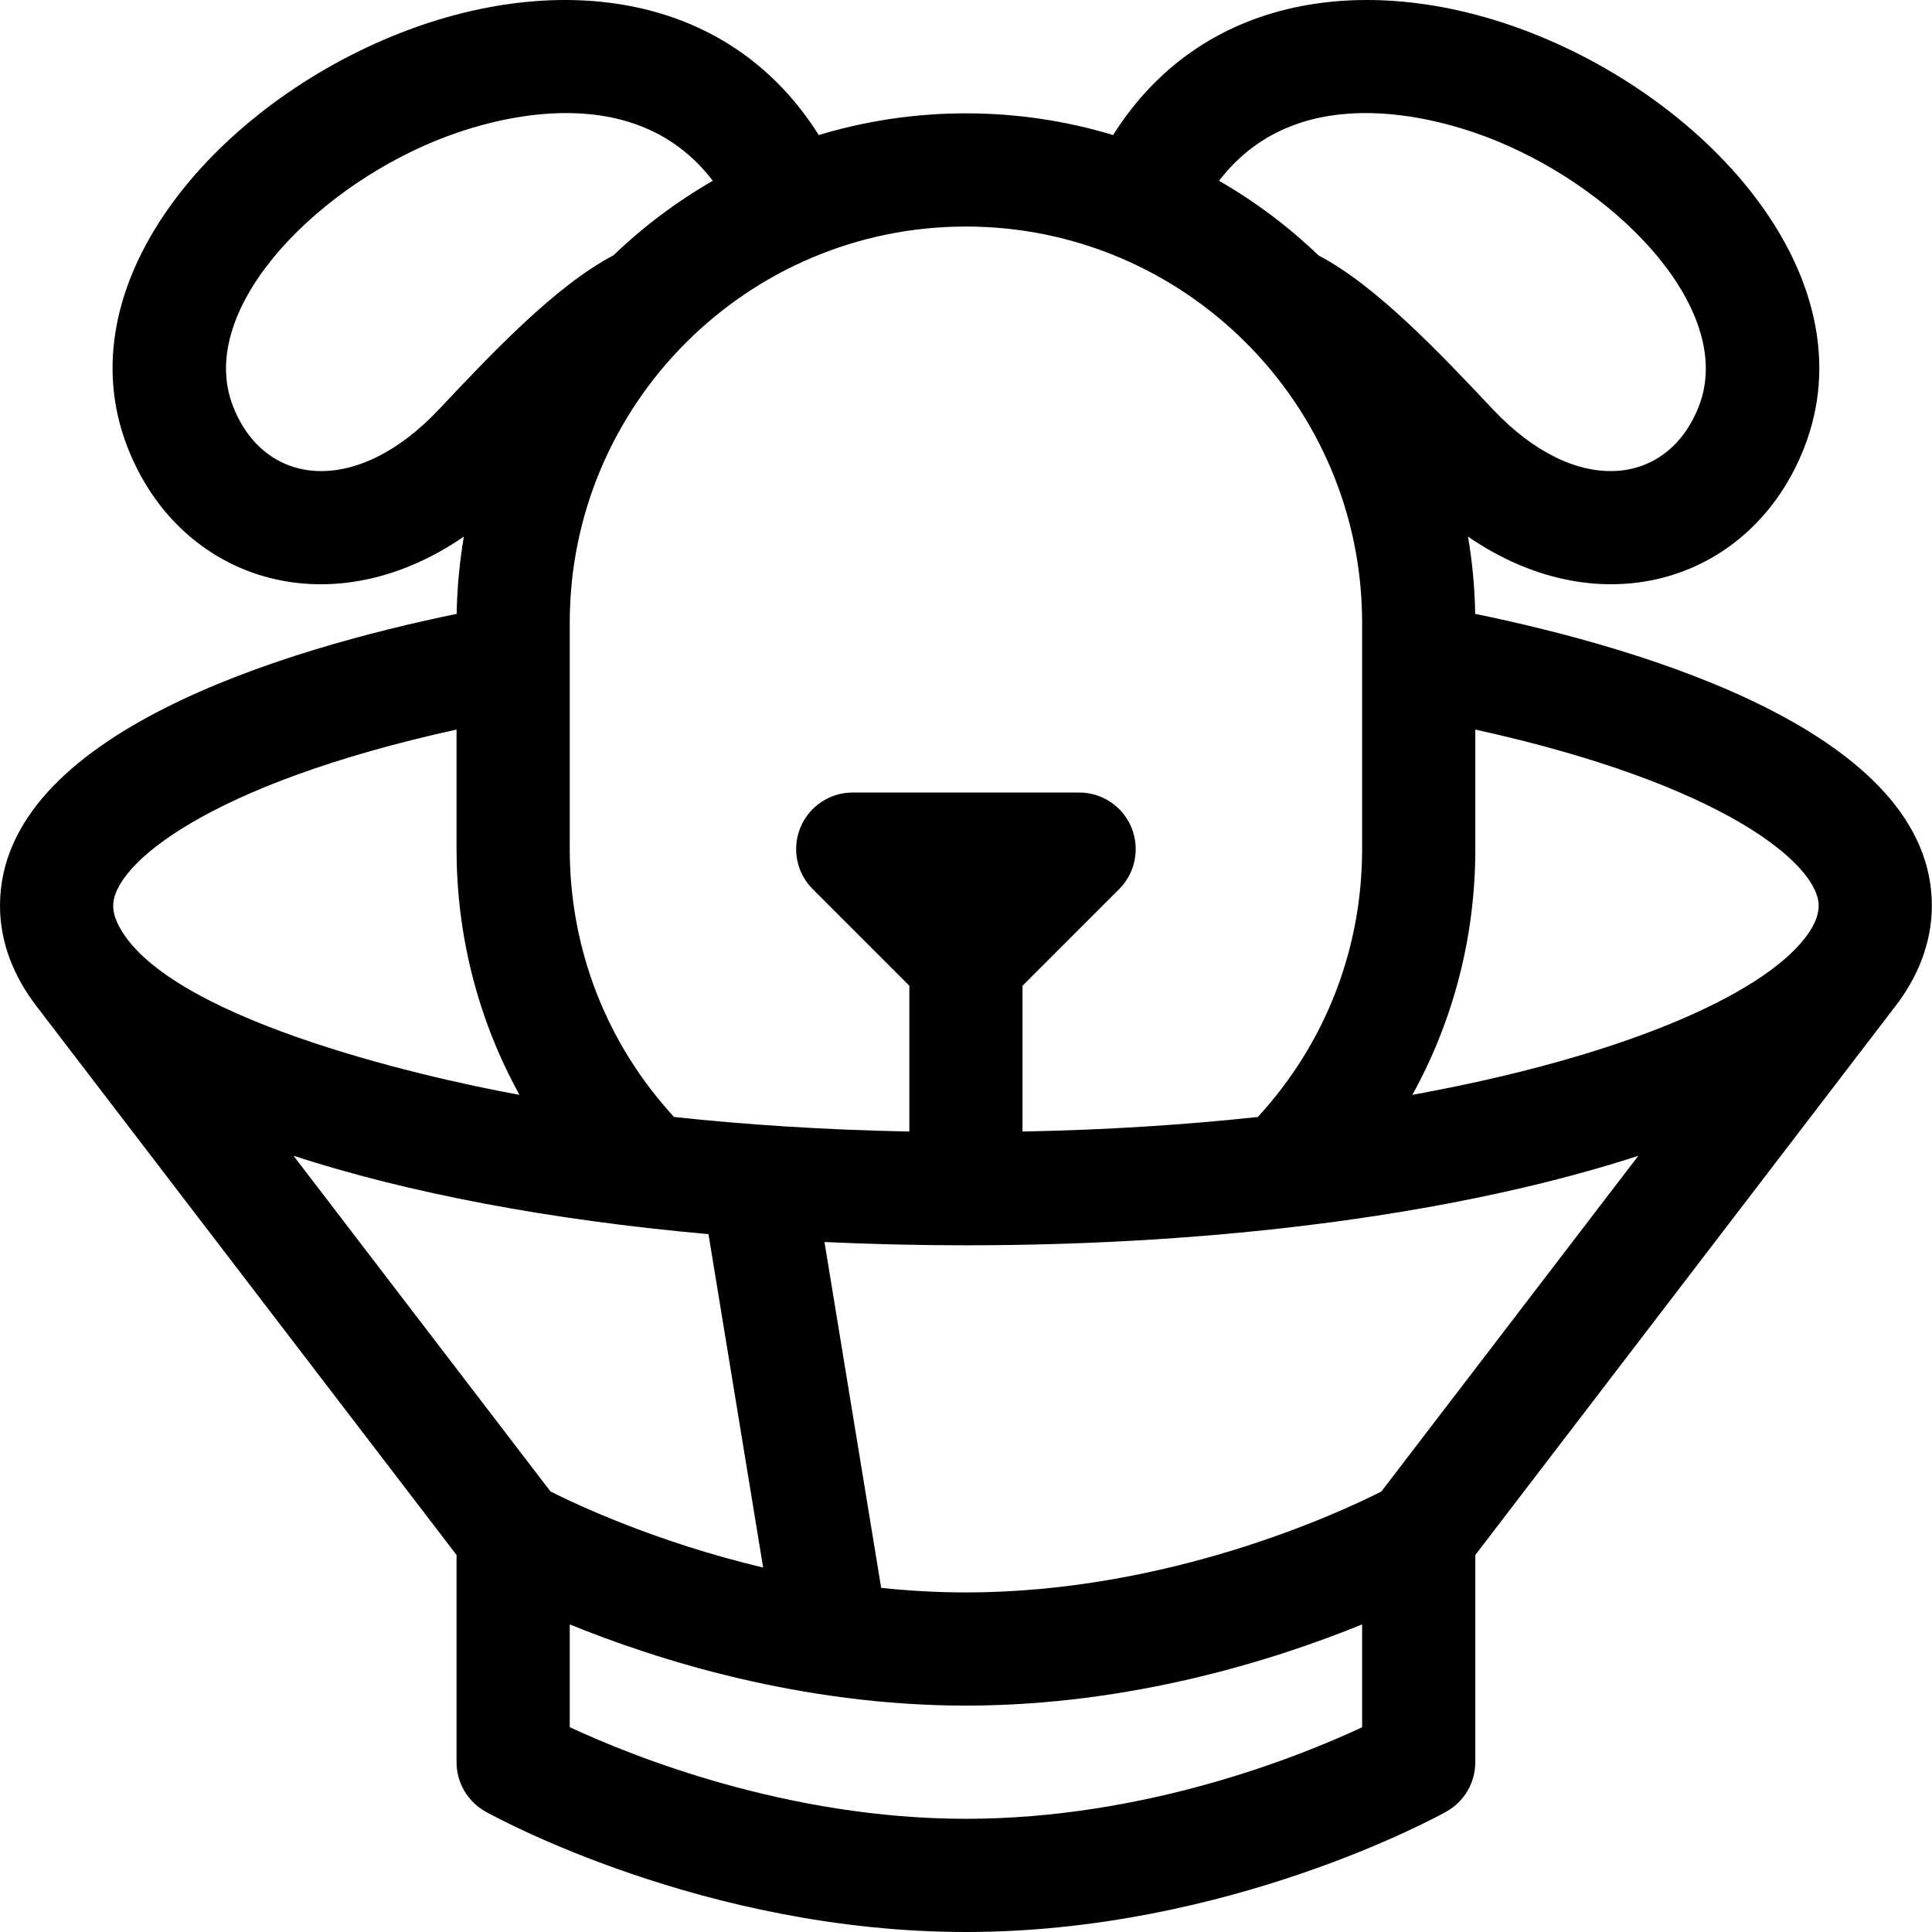 <svg width="110" height="110" viewBox="0 0 110 110" xmlns="http://www.w3.org/2000/svg">
<path d="M83.992 34.951C83.966 33.455 83.827 31.986 83.582 30.552C91.243 35.818 99.793 33.045 102.739 25.448C106.34 16.162 97.896 6.263 87.653 2.059C78.617 -1.65 68.646 -0.677 63.375 7.689C60.721 6.886 57.908 6.453 54.996 6.453C52.084 6.453 49.271 6.886 46.617 7.689C41.346 -0.677 31.376 -1.65 22.34 2.059C12.096 6.263 3.653 16.162 7.254 25.448C10.193 33.028 18.731 35.83 26.411 30.552C26.166 31.986 26.026 33.455 26.001 34.951C16.363 36.936 0 41.737 0 51.567C0 53.686 0.795 55.615 2.089 57.304C2.09 57.304 2.094 57.31 2.094 57.31C2.094 57.31 2.095 57.311 2.095 57.311L25.994 88.535V100.333C25.994 101.501 26.626 102.577 27.646 103.146C28.147 103.426 40.091 110 54.996 110C69.901 110 81.846 103.426 82.347 103.146C83.366 102.577 83.998 101.5 83.998 100.333V88.535C84.031 88.492 107.898 57.31 107.898 57.31C109.187 55.653 109.992 53.676 109.992 51.566C109.992 41.74 93.641 36.938 83.992 34.951ZM85.205 8.021C92.435 10.989 98.785 17.817 96.73 23.119C94.952 27.704 89.73 28.327 85.001 23.309L84.954 23.259C82.002 20.127 78.364 16.268 75.066 14.539C73.365 12.905 71.465 11.476 69.407 10.293C74.106 4.156 82.506 6.913 85.205 8.021ZM54.996 12.898C67.434 12.898 77.553 23.017 77.553 35.455V48.344C77.553 54.05 75.452 59.425 71.615 63.596C67.461 64.044 62.979 64.334 58.218 64.425V56.124L63.719 50.623C64.641 49.702 64.916 48.316 64.418 47.111C63.919 45.907 62.744 45.122 61.441 45.122H48.551C47.248 45.122 46.072 45.907 45.574 47.111C45.075 48.316 45.351 49.702 46.273 50.623L51.774 56.124V64.425C46.979 64.333 42.456 64.036 38.377 63.596C34.54 59.425 32.439 54.05 32.439 48.344V35.454C32.439 23.017 42.558 12.898 54.996 12.898ZM25.037 23.261L24.991 23.309C20.263 28.327 15.041 27.705 13.262 23.119C11.181 17.749 17.689 10.934 24.787 8.021C27.486 6.913 35.886 4.156 40.585 10.293C38.527 11.476 36.627 12.905 34.926 14.539C31.627 16.269 27.988 20.128 25.037 23.261ZM6.695 52.572C6.527 52.217 6.445 51.889 6.445 51.567C6.445 49.227 11.83 44.648 25.994 41.538V48.344C25.994 53.321 27.239 58.101 29.578 62.336C23.712 61.27 9.217 57.872 6.695 52.572ZM16.713 65.806C23.218 67.922 31.303 69.463 40.338 70.267L43.45 89.25C37.389 87.809 32.861 85.684 31.342 84.918L16.713 65.806ZM77.553 98.343C74.022 99.994 65.222 103.555 54.996 103.555C44.819 103.555 35.982 99.988 32.439 98.338V92.487C37.354 94.49 45.585 97.11 54.996 97.11C64.407 97.11 72.638 94.49 77.553 92.487V98.343ZM78.648 84.921C76.27 86.126 66.542 90.666 54.996 90.666C53.347 90.666 51.733 90.572 50.171 90.408L46.942 70.715C49.57 70.838 52.259 70.902 54.996 70.902C69.921 70.902 83.418 69.014 93.279 65.807L78.648 84.921ZM102.789 53.381C100.222 56.72 92.228 60.19 80.414 62.336C82.753 58.101 83.998 53.321 83.998 48.344V41.539C98.162 44.648 103.547 49.227 103.547 51.567C103.547 52.002 103.394 52.595 102.789 53.381Z"/>
</svg>
